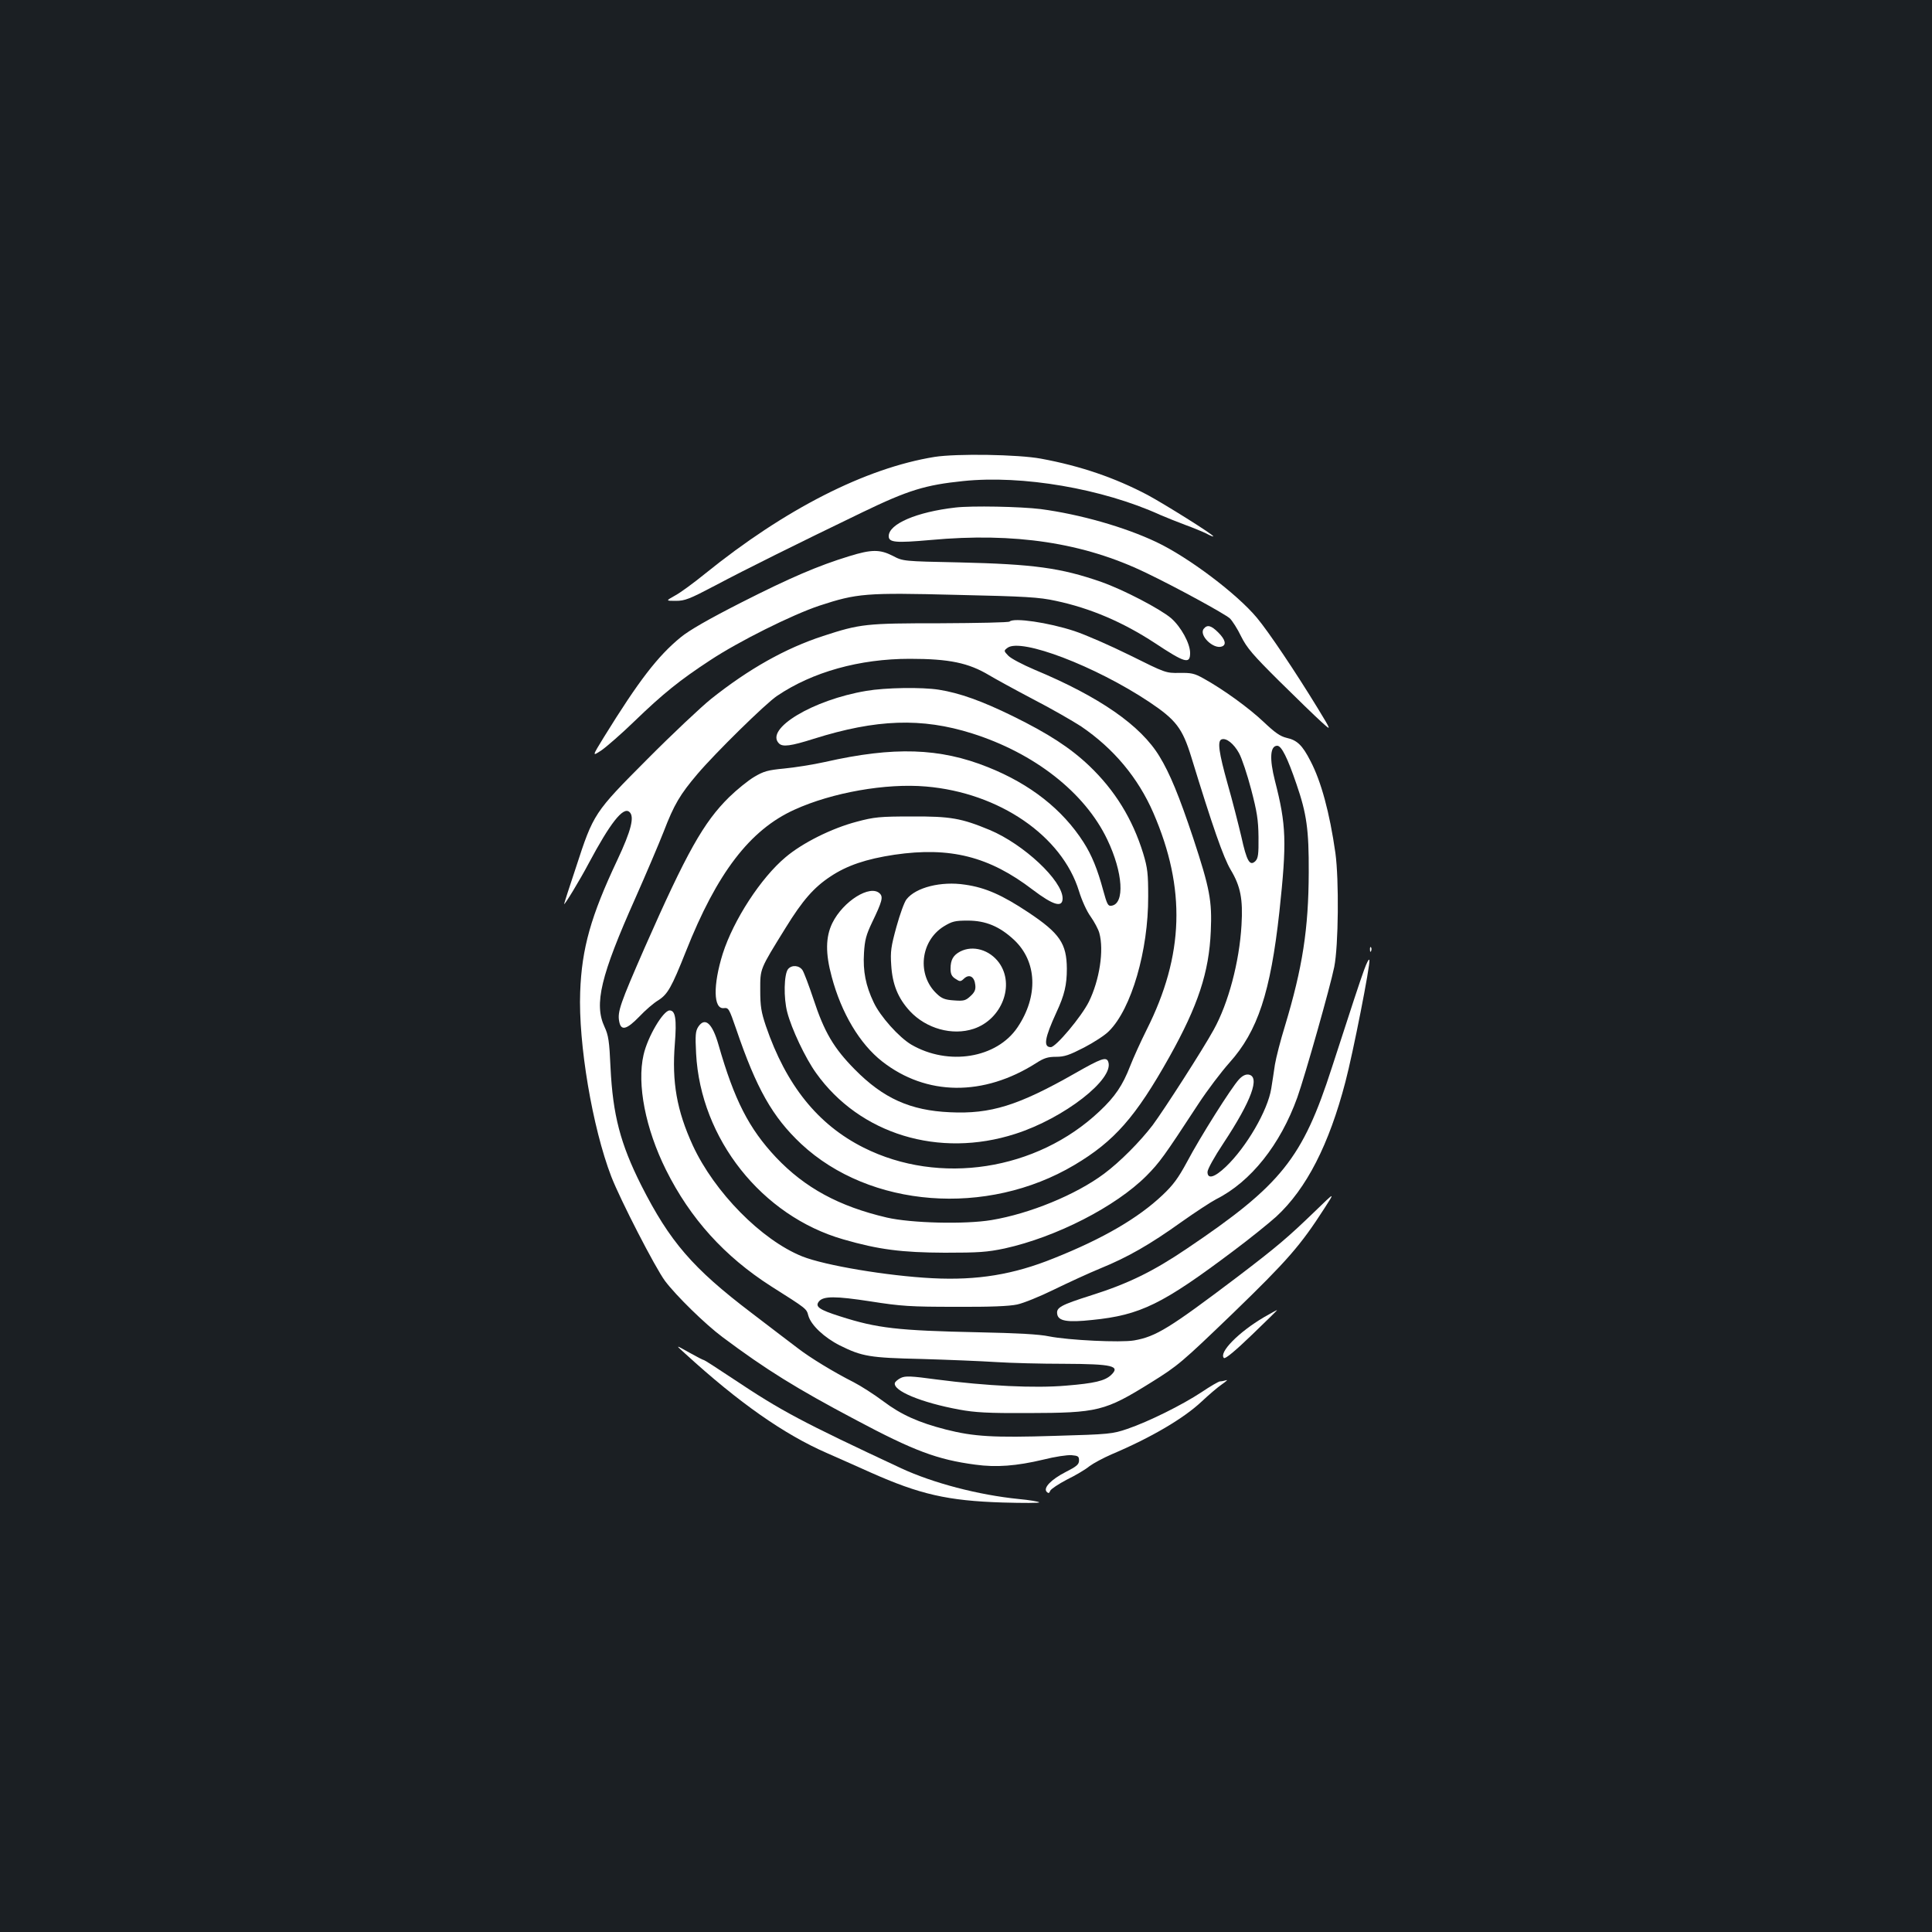 <?xml version="1.0" standalone="no"?>
<!DOCTYPE svg PUBLIC "-//W3C//DTD SVG 20010904//EN"
 "http://www.w3.org/TR/2001/REC-SVG-20010904/DTD/svg10.dtd">
<svg version="1.0" xmlns="http://www.w3.org/2000/svg"
 width="1000pt" height="1000pt" viewBox="0 0 1000 1000"
 preserveAspectRatio="xMidYMid meet">
<rect width="100%" height="100%" fill="#1b1f23"/>
<g transform="translate(0,1000) scale(0.1,-0.1)"
fill="#ffffff" stroke="none">
<path d="M4837 7635 c-358 -58 -775 -271 -1187 -604 -58 -47 -127 -98 -155
-113 -50 -28 -50 -28 3 -28 47 0 70 9 205 80 160 85 412 210 762 379 236 114
325 141 520 161 306 32 721 -39 1020 -175 33 -14 92 -38 130 -52 39 -14 87
-34 108 -44 20 -11 37 -18 37 -15 0 9 -251 166 -340 214 -169 89 -346 150
-552 188 -118 22 -437 27 -551 9z"/>
<path d="M4945 7373 c-201 -23 -345 -85 -345 -148 0 -33 35 -36 217 -20 434
40 792 -14 1113 -169 155 -74 411 -214 436 -237 12 -12 39 -53 58 -93 30 -60
61 -96 198 -232 90 -89 187 -183 217 -210 54 -49 54 -49 -19 71 -115 188 -253
394 -314 467 -103 124 -355 314 -520 392 -164 78 -396 144 -599 171 -105 13
-358 18 -442 8z"/>
<path d="M4395 7121 c-160 -49 -305 -111 -559 -240 -169 -86 -268 -143 -312
-179 -120 -98 -218 -226 -398 -517 -62 -101 -62 -101 -12 -68 27 19 104 86
170 150 147 142 235 213 391 315 148 98 425 236 566 283 195 64 240 68 709 56
361 -8 428 -12 515 -31 179 -38 347 -110 512 -218 157 -104 183 -111 183 -52
0 50 -47 135 -98 180 -58 49 -248 148 -362 188 -209 73 -351 92 -735 101 -291
6 -291 6 -344 34 -67 34 -110 34 -226 -2z"/>
<path d="M5226 6783 c-4 -5 -166 -8 -359 -9 -386 0 -414 -3 -607 -66 -193 -63
-383 -169 -580 -326 -52 -42 -201 -182 -330 -312 -275 -276 -278 -280 -369
-560 -34 -101 -61 -186 -61 -189 0 -10 81 123 128 212 110 206 177 292 209
265 29 -23 10 -97 -62 -250 -136 -288 -184 -456 -192 -683 -10 -266 63 -700
161 -955 47 -121 227 -471 278 -540 57 -76 208 -224 298 -291 226 -169 383
-266 687 -427 304 -162 425 -207 621 -233 109 -15 213 -7 352 26 59 15 125 25
147 23 33 -3 38 -6 38 -27 0 -21 -12 -31 -69 -60 -76 -39 -118 -83 -98 -103 9
-9 13 -7 18 6 4 9 43 35 87 58 45 22 97 53 116 69 20 15 72 43 116 62 205 87
371 185 464 272 36 34 84 75 106 90 22 15 32 25 22 21 -10 -3 -25 -6 -32 -6
-7 0 -50 -25 -96 -56 -100 -66 -273 -152 -384 -190 -77 -26 -91 -28 -375 -36
-317 -10 -420 -4 -565 33 -140 36 -230 76 -323 146 -48 36 -117 80 -154 99
-101 51 -226 127 -289 176 -31 23 -139 106 -240 183 -304 231 -422 368 -570
660 -108 215 -147 364 -159 610 -6 137 -11 167 -31 210 -55 118 -20 264 159
665 55 124 121 279 147 345 54 141 85 193 176 300 91 107 352 364 411 403 183
124 427 192 687 192 205 0 304 -21 411 -85 30 -18 132 -74 227 -124 95 -49
206 -113 249 -141 168 -114 295 -266 374 -448 169 -391 159 -736 -35 -1122
-31 -62 -69 -146 -85 -187 -39 -101 -79 -160 -159 -235 -325 -307 -829 -385
-1221 -188 -237 119 -401 323 -506 630 -24 72 -29 101 -29 185 0 113 -4 104
131 322 88 143 147 210 232 266 85 57 185 91 332 113 288 42 490 -9 715 -181
107 -81 155 -95 155 -45 0 92 -201 280 -377 354 -147 61 -203 71 -403 70 -167
0 -195 -3 -285 -27 -130 -34 -282 -110 -369 -184 -127 -106 -269 -324 -325
-499 -51 -163 -49 -289 6 -282 24 3 27 -3 63 -107 105 -309 188 -456 337 -596
355 -331 961 -378 1414 -109 207 123 317 248 492 560 148 265 205 437 214 650
7 157 -5 221 -91 482 -73 219 -121 335 -174 422 -97 161 -310 309 -648 450
-61 26 -122 58 -135 72 -24 25 -24 26 -4 41 70 52 455 -95 733 -280 139 -93
172 -136 218 -285 110 -359 166 -520 204 -584 51 -85 64 -152 56 -286 -11
-191 -68 -405 -144 -542 -56 -102 -256 -413 -316 -494 -66 -86 -168 -189 -251
-251 -146 -109 -385 -207 -583 -240 -138 -23 -416 -16 -542 13 -248 58 -424
154 -573 311 -141 150 -216 297 -298 583 -32 112 -70 146 -105 93 -14 -22 -16
-43 -11 -138 23 -441 340 -841 762 -962 183 -53 303 -68 525 -69 177 0 219 3
310 22 267 59 574 216 734 376 69 70 90 99 268 371 47 72 120 168 162 215 146
163 212 363 258 780 39 364 36 449 -23 679 -29 114 -25 181 12 181 22 0 53
-62 100 -200 52 -151 64 -234 63 -455 -1 -294 -32 -493 -123 -795 -23 -74 -46
-164 -52 -200 -5 -36 -14 -92 -19 -124 -18 -114 -129 -304 -235 -405 -59 -56
-95 -66 -95 -27 0 14 36 79 82 148 146 221 192 347 130 356 -15 2 -32 -6 -50
-26 -38 -41 -200 -297 -268 -426 -46 -85 -72 -120 -127 -172 -126 -119 -307
-225 -563 -327 -208 -84 -395 -115 -629 -103 -232 12 -555 66 -673 113 -211
85 -454 332 -566 574 -83 181 -109 328 -93 527 10 127 3 172 -27 172 -33 0
-114 -136 -135 -230 -35 -152 10 -382 116 -595 126 -253 303 -448 543 -602
188 -119 184 -116 194 -153 14 -49 82 -113 163 -154 115 -57 154 -64 423 -70
135 -4 308 -11 385 -16 77 -5 235 -9 352 -9 253 -1 294 -11 243 -59 -32 -29
-84 -42 -232 -54 -160 -14 -411 -2 -671 32 -132 18 -161 19 -184 8 -15 -7 -28
-19 -31 -25 -13 -41 137 -103 333 -139 81 -15 149 -19 355 -18 363 1 398 9
639 159 138 86 157 102 423 358 282 273 349 350 472 541 57 88 57 88 -46 -12
-143 -138 -197 -184 -403 -341 -352 -266 -421 -309 -535 -329 -70 -12 -339 1
-440 21 -51 11 -168 17 -361 21 -426 9 -529 21 -722 83 -107 34 -130 50 -108
77 23 28 85 28 267 0 159 -25 207 -28 439 -28 181 -1 278 3 320 12 33 7 119
42 190 77 72 35 180 85 241 110 142 58 257 124 419 240 72 51 153 104 180 118
179 90 332 282 420 527 41 116 171 575 191 675 22 110 25 451 6 590 -30 210
-74 371 -129 476 -42 82 -69 108 -124 120 -33 8 -60 27 -118 82 -76 72 -208
168 -311 225 -48 27 -64 30 -126 29 -70 -1 -72 0 -255 91 -101 50 -231 107
-289 126 -134 44 -313 70 -334 49z m1187 -681 c15 -27 43 -112 63 -188 30
-115 37 -157 38 -246 1 -90 -2 -110 -16 -125 -29 -28 -45 -1 -73 127 -15 63
-46 186 -71 273 -45 161 -54 222 -31 230 24 9 63 -22 90 -71z"/>
<path d="M6231 6746 c-28 -33 50 -109 94 -92 24 9 17 36 -19 72 -37 37 -57 42
-75 20z"/>
<path d="M4484 6424 c-276 -46 -527 -197 -452 -272 19 -19 60 -14 180 24 324
102 559 110 819 28 323 -102 584 -306 700 -549 82 -171 92 -333 22 -343 -18
-3 -23 7 -43 80 -29 108 -59 182 -102 249 -109 170 -276 301 -494 388 -249
100 -487 108 -844 27 -63 -14 -159 -29 -212 -34 -84 -8 -105 -14 -154 -43 -32
-19 -90 -66 -130 -105 -132 -130 -219 -284 -438 -781 -125 -286 -141 -330
-131 -380 9 -50 38 -43 104 25 31 33 75 71 99 85 48 31 68 66 142 252 161 407
332 630 562 734 195 89 474 138 681 120 378 -32 704 -255 792 -542 14 -46 40
-104 60 -131 19 -27 40 -66 45 -85 25 -90 1 -244 -54 -356 -39 -78 -171 -235
-197 -235 -40 0 -32 47 29 180 42 90 54 143 54 226 -1 130 -36 183 -200 292
-134 89 -221 128 -327 143 -123 19 -255 -14 -303 -76 -11 -13 -34 -77 -52
-142 -28 -102 -32 -128 -27 -199 6 -99 35 -171 97 -238 84 -90 219 -128 330
-91 146 49 214 227 131 342 -49 67 -135 92 -201 58 -36 -19 -50 -43 -50 -89 0
-27 6 -40 25 -52 24 -16 27 -16 46 2 27 24 53 8 57 -34 3 -24 -3 -38 -25 -58
-25 -23 -34 -26 -86 -22 -46 3 -63 10 -88 34 -104 97 -86 273 36 349 43 26 57
30 124 30 93 0 165 -30 240 -100 119 -112 126 -291 18 -452 -108 -161 -359
-201 -550 -90 -64 38 -161 146 -195 219 -41 86 -56 161 -50 256 4 66 11 93 42
158 52 108 58 131 40 149 -49 49 -190 -39 -246 -153 -35 -72 -36 -157 -3 -278
50 -188 145 -347 261 -438 229 -179 525 -182 798 -8 40 26 61 32 102 32 44 0
69 9 145 48 50 26 109 64 129 85 116 115 204 417 203 697 0 117 -3 147 -26
223 -55 178 -146 326 -279 453 -99 94 -212 167 -395 257 -161 79 -276 120
-383 137 -88 14 -278 11 -376 -6z"/>
<path d="M7091 5084 c0 -11 3 -14 6 -6 3 7 2 16 -1 19 -3 4 -6 -2 -5 -13z"/>
<path d="M7061 4981 c-25 -69 -59 -173 -167 -506 -152 -471 -261 -608 -751
-938 -173 -117 -303 -181 -493 -241 -161 -51 -183 -64 -178 -97 5 -37 52 -45
182 -31 249 25 364 82 731 358 83 62 182 142 221 177 156 144 273 372 358 698
39 148 129 604 124 630 -2 9 -14 -14 -27 -50z"/>
<path d="M4079 4984 c-21 -26 -24 -149 -4 -224 22 -85 93 -236 149 -314 226
-317 637 -442 1031 -315 253 81 515 285 481 374 -10 26 -36 17 -171 -60 -295
-168 -438 -212 -648 -202 -205 9 -345 72 -492 221 -110 111 -159 195 -215 366
-23 69 -48 135 -56 148 -17 26 -56 29 -75 6z"/>
<path d="M6542 3182 c-131 -77 -235 -183 -207 -211 7 -6 59 37 145 120 74 71
133 129 130 128 -3 0 -33 -17 -68 -37z"/>
<path d="M3545 2995 c281 -257 515 -420 735 -516 52 -23 154 -68 225 -100 256
-114 400 -147 685 -156 107 -3 192 -3 189 1 -4 4 -51 12 -105 17 -210 21 -445
83 -609 159 -518 242 -621 297 -867 461 -81 54 -151 99 -154 99 -4 0 -39 18
-78 40 -71 40 -71 40 -21 -5z"/>
</g>
</svg>
